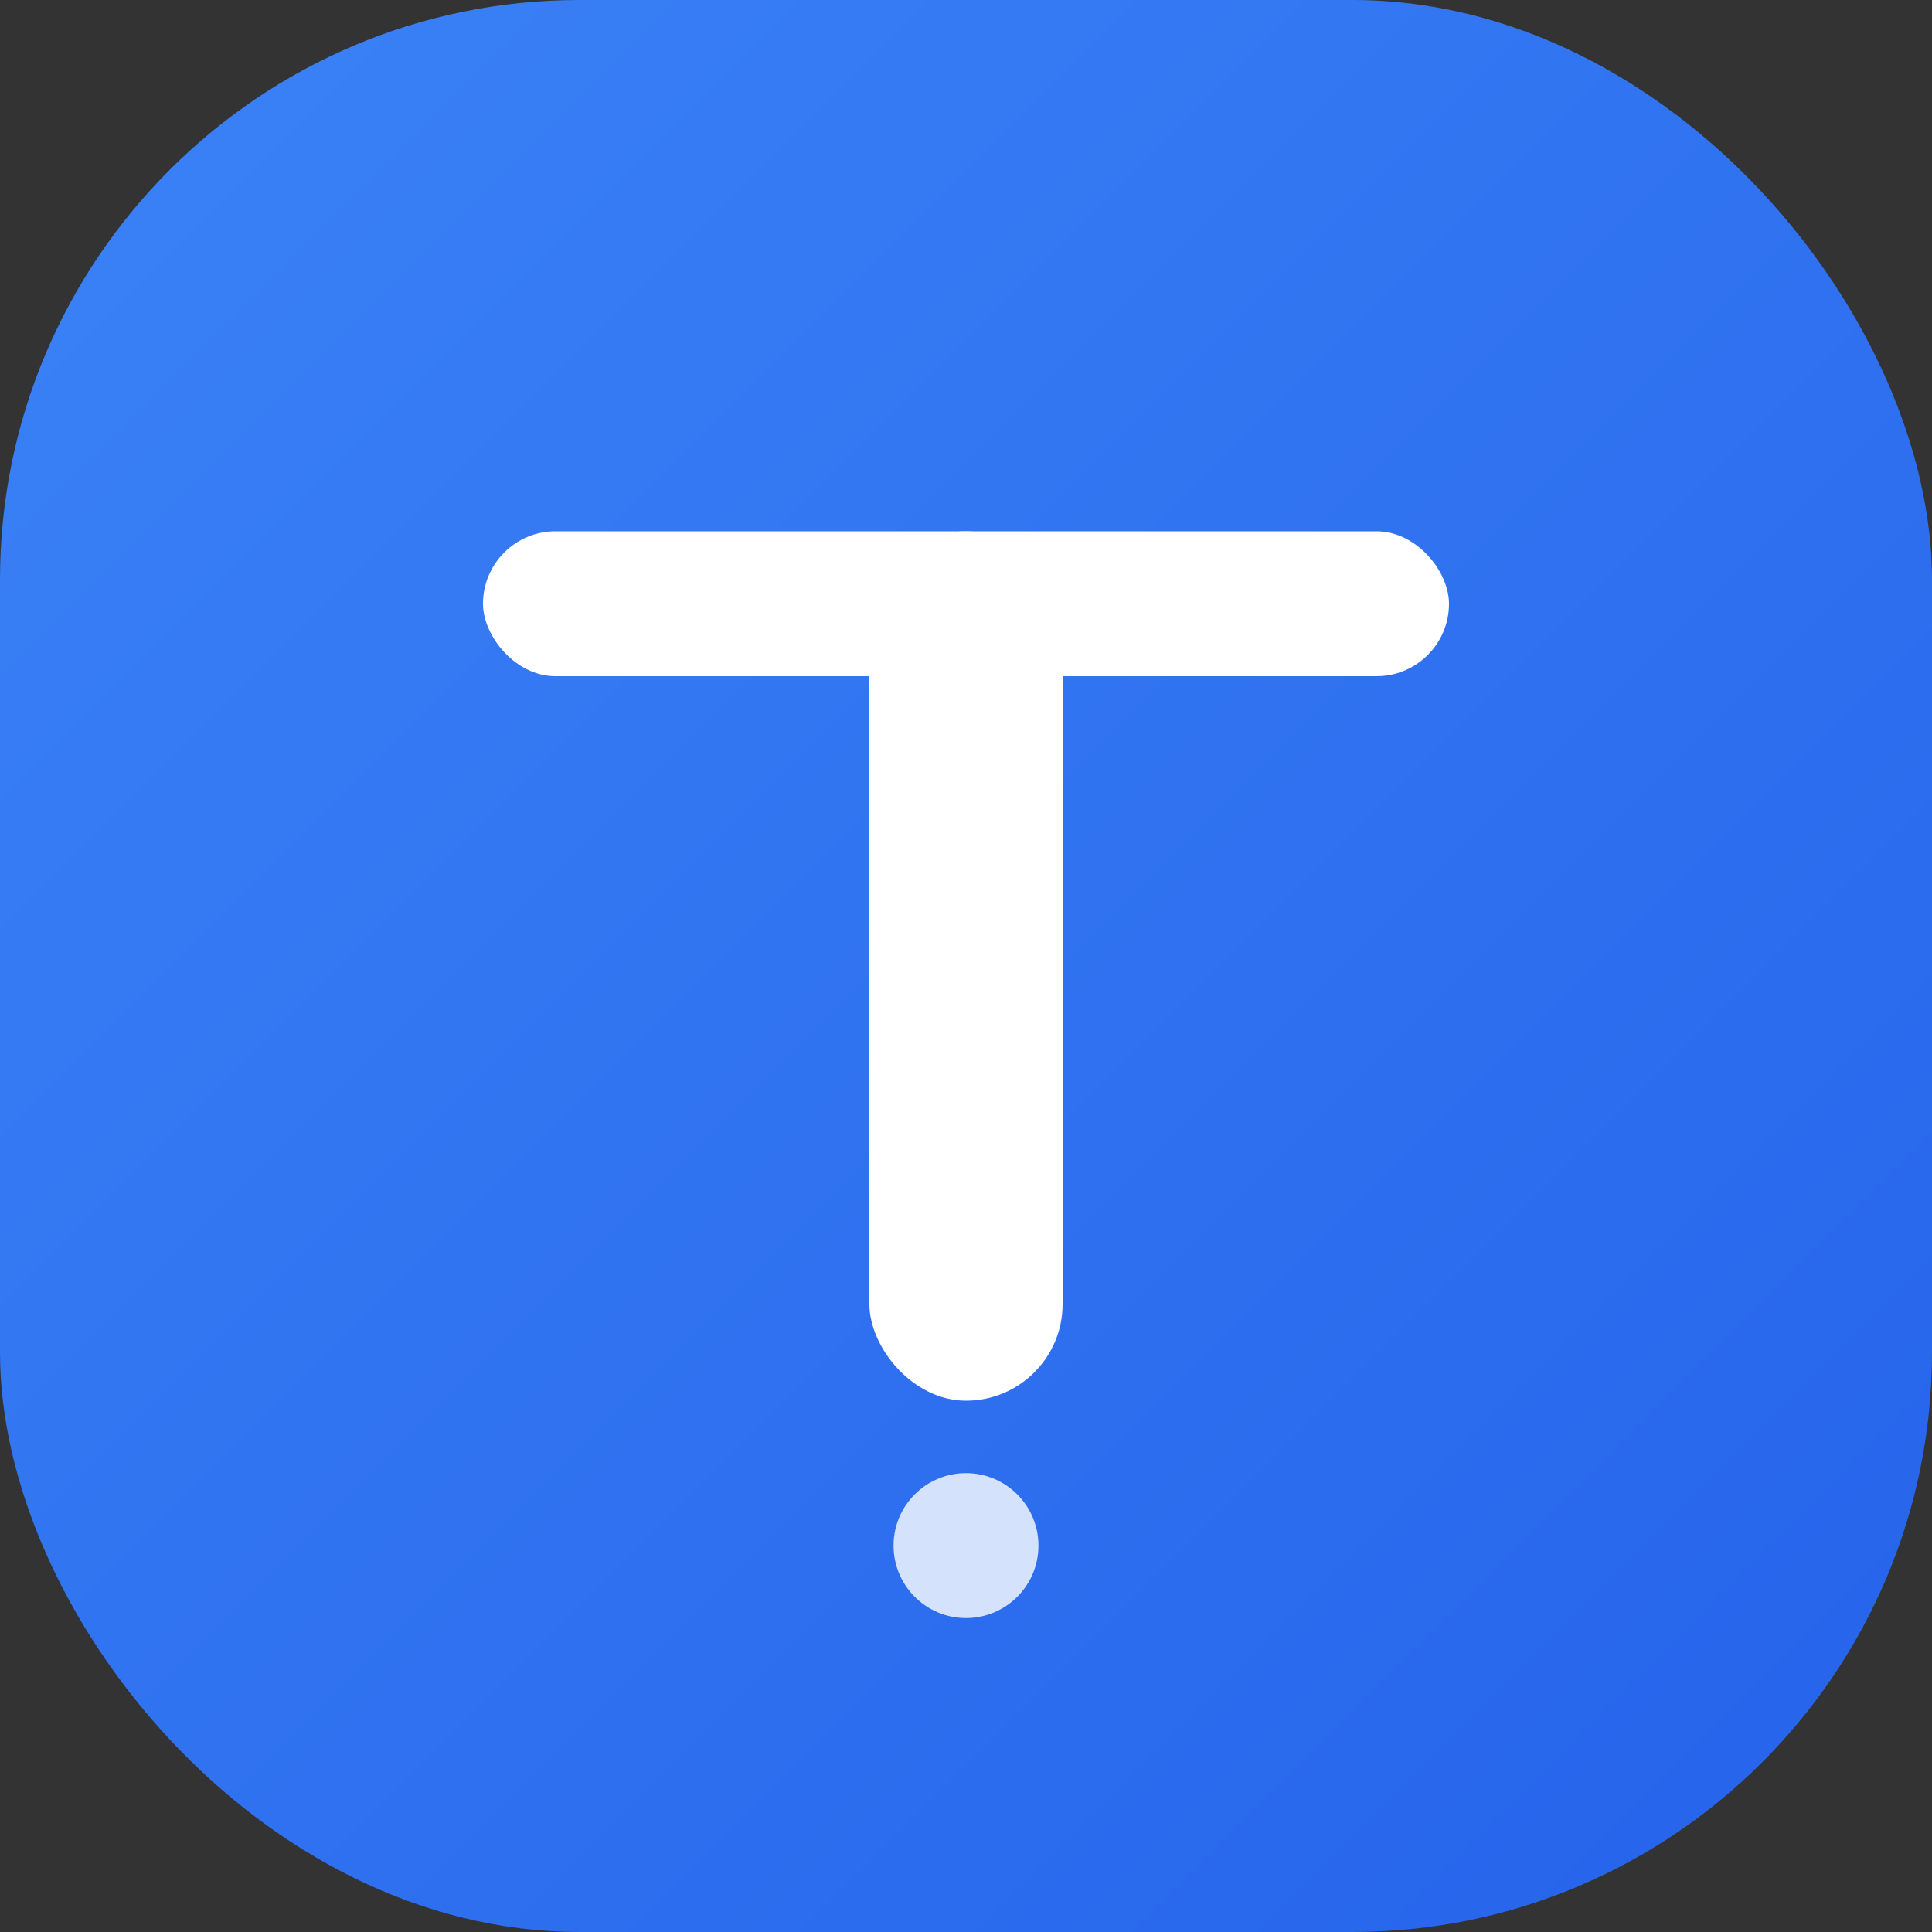 <svg width="32" height="32" viewBox="0 0 40 40" fill="none" xmlns="http://www.w3.org/2000/svg">
  <rect x="0" y="0" width="40" height="40" fill="#333333" stroke="none"/>
  <defs>
    <linearGradient id="tunaworkGradient" x1="0%" y1="0%" x2="100%" y2="100%">
      <stop offset="0%" stop-color="#3B82F6" />
      <stop offset="100%" stop-color="#2563EB" />
    </linearGradient>
  </defs>
  
  <rect width="40" height="40" rx="12" fill="url(#tunaworkGradient)" />
  
  <g transform="translate(8, 8)">
    <rect x="2" y="3" width="20" height="3" rx="1.5" fill="white" />
    <rect x="10" y="3" width="4" height="18" rx="2" fill="white" />
    <circle cx="12" cy="24" r="1.5" fill="white" opacity="0.8" />
  </g>
</svg>
